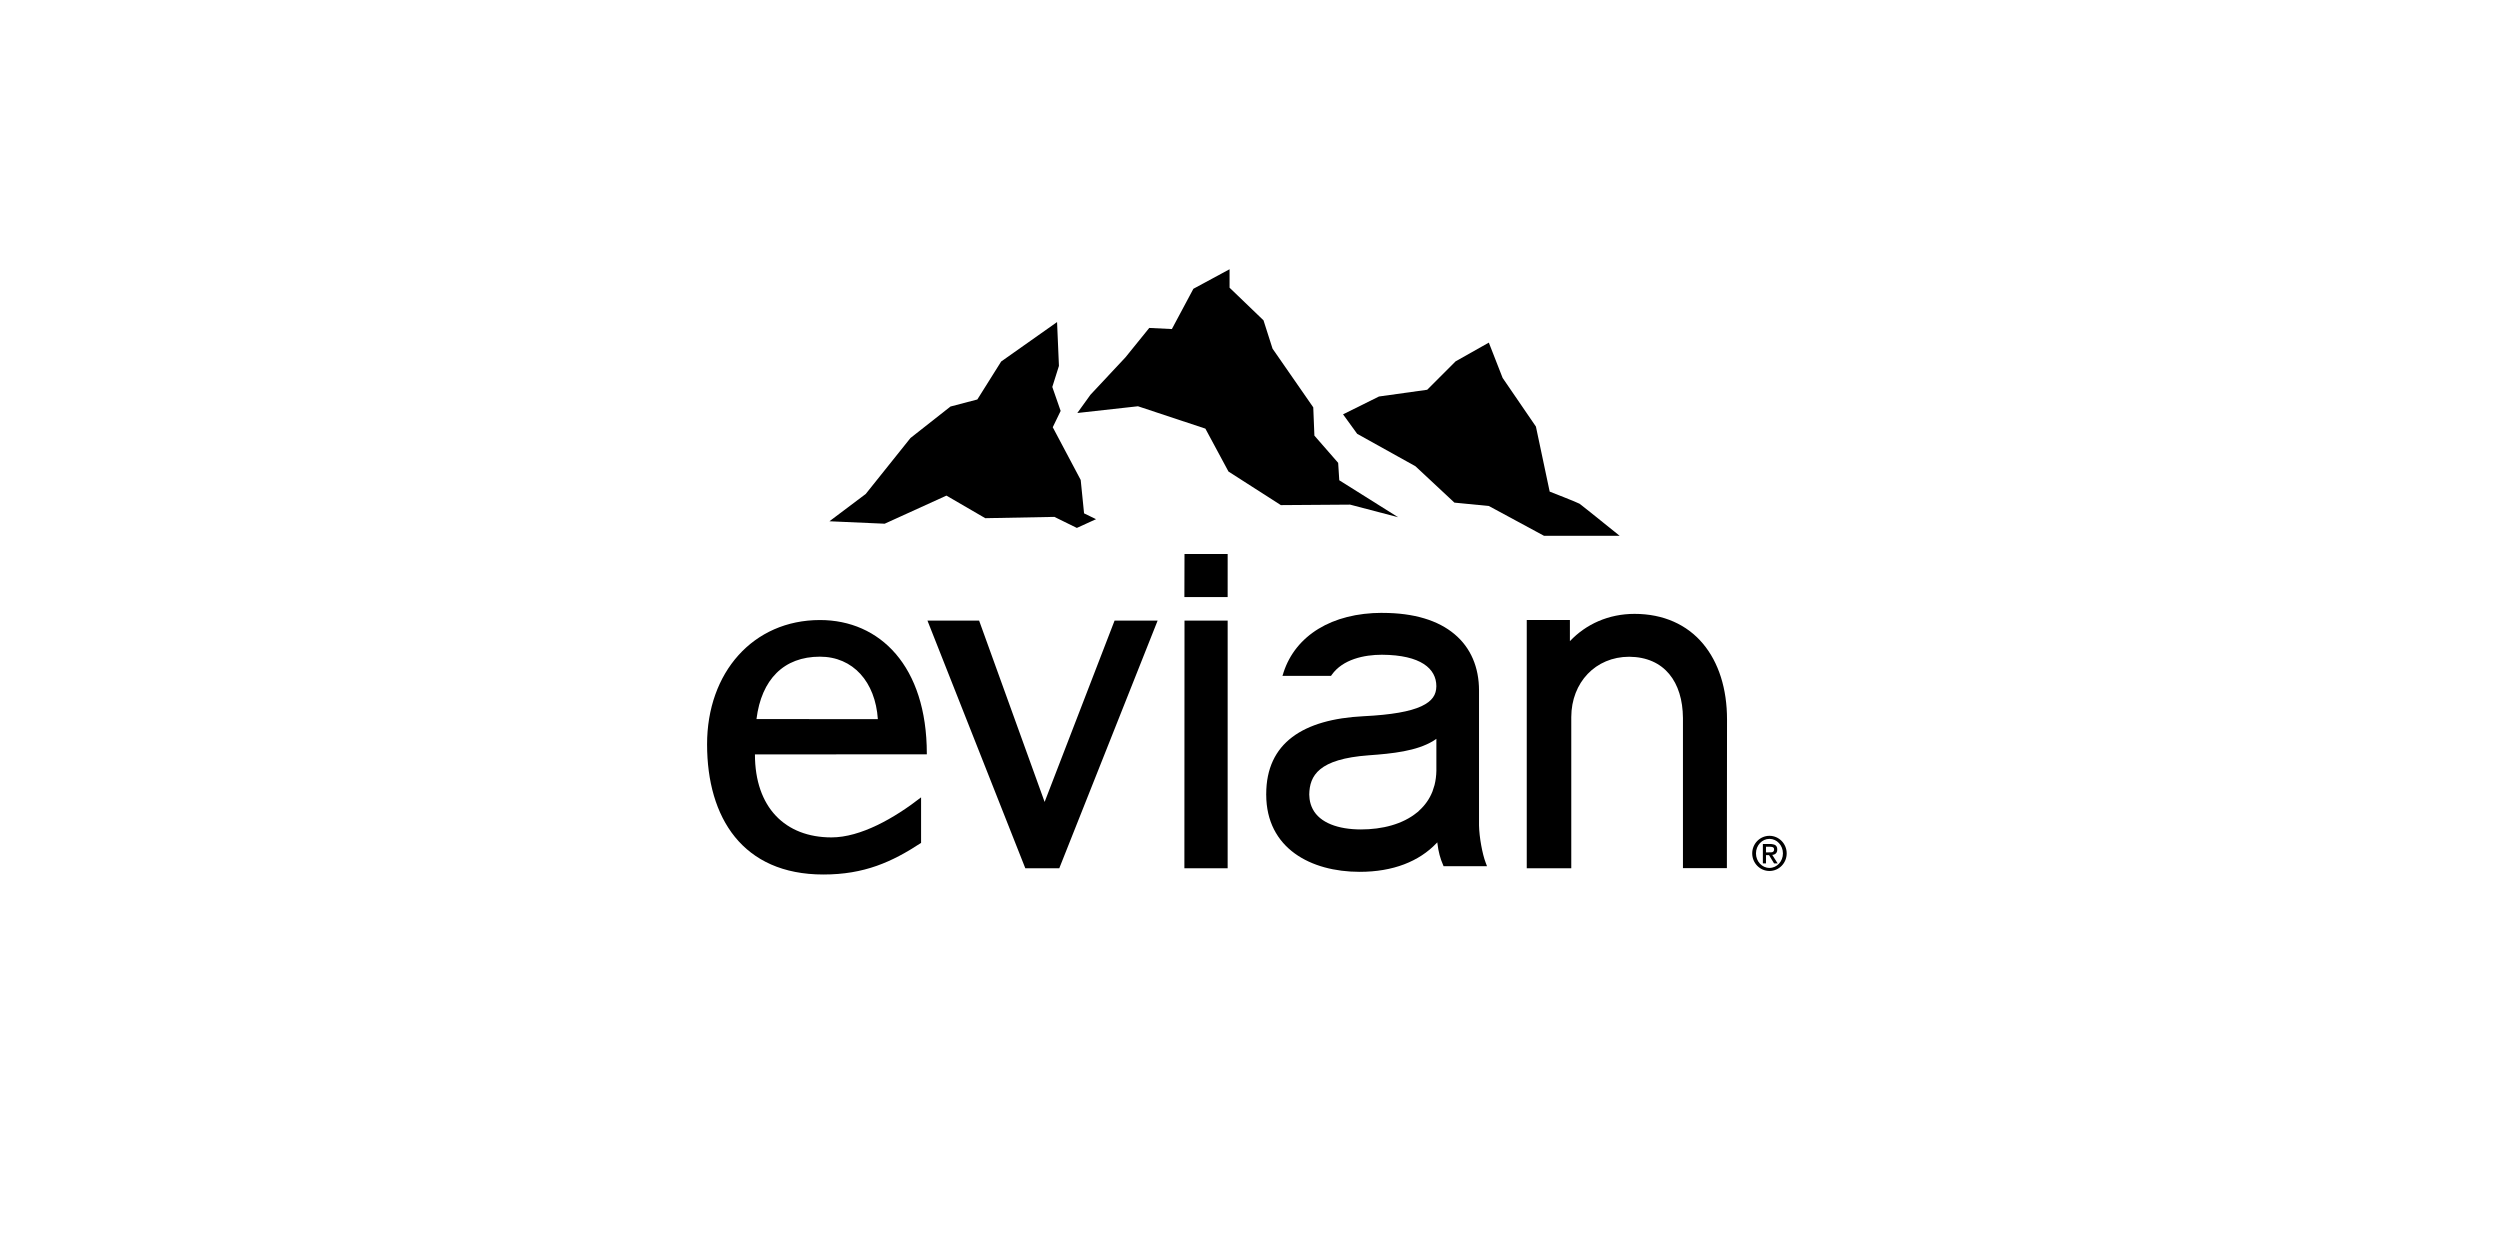 <?xml version="1.0" encoding="utf-8"?>
<!-- Generator: Adobe Illustrator 16.0.4, SVG Export Plug-In . SVG Version: 6.00 Build 0)  -->
<!DOCTYPE svg PUBLIC "-//W3C//DTD SVG 1.1//EN" "http://www.w3.org/Graphics/SVG/1.1/DTD/svg11.dtd">
<svg version="1.1" id="Layer_1" xmlns="http://www.w3.org/2000/svg" xmlns:xlink="http://www.w3.org/1999/xlink" x="0px" y="0px"
	 width="200px" height="100px" viewBox="0 0 200 100" enable-background="new 0 0 200 100" xml:space="preserve">
<g id="Layer_1_1_">
</g>
<g id="bottle">
	<g>
		<path d="M142.935,68.272c0,0.776-0.616,1.407-1.378,1.407c-0.76,0-1.38-0.631-1.38-1.407c0-0.777,0.62-1.407,1.38-1.407
			C142.318,66.866,142.935,67.496,142.935,68.272 M141.557,67.109c-0.594,0-1.079,0.52-1.079,1.163c0,0.643,0.485,1.162,1.079,1.162
			c0.596,0,1.078-0.52,1.078-1.162C142.635,67.629,142.152,67.109,141.557,67.109"/>
		<path d="M141.778,68.39l0.086-0.009l0.079-0.025l0.067-0.039l0.06-0.042l0.006-0.008l0.027-0.034l0.024-0.037l0.012-0.021
			l0.029-0.081l0.006-0.046l0.007-0.099l-0.007-0.07l-0.006-0.054l-0.011-0.033l-0.021-0.052l-0.022-0.034l-0.026-0.038
			l-0.026-0.025l-0.04-0.033l-0.046-0.024l-0.039-0.017l-0.034-0.009l-0.153-0.033l-0.132-0.009h-0.589v1.556h0.25V68.41h0.005
			h0.238l0.403,0.663h0.288L141.778,68.39z M141.705,68.185l-0.421,0.008h-0.005v-0.454h0.005h0.306l0.118,0.008l0.111,0.025
			l0.044,0.028l0.034,0.034l0.021,0.05l0.008,0.104l-0.015,0.066l-0.027,0.051l-0.063,0.051l-0.024,0.01l-0.024,0.008
			L141.705,68.185z"/>
		<polygon points="74.195,49.646 82.024,69.459 84.743,69.459 92.611,49.646 89.167,49.646 83.57,64.155 78.328,49.646 		"/>
		<path d="M60.395,60.354l13.748-0.01l0.003-0.041c0-7.027-3.762-10.7-8.548-10.7c-5.347,0-9.038,4.195-9.032,9.953
			c0.003,5.861,2.843,10.404,9.297,10.404c3.281,0.003,5.498-1.004,7.823-2.528v-3.644c-2.138,1.668-4.842,3.204-7.171,3.204
			C62.818,66.992,60.395,64.595,60.395,60.354 M70.228,57.529l-9.71-0.002c0.396-3.179,2.193-4.993,5.074-4.993
			C68.246,52.534,70.025,54.544,70.228,57.529"/>
		<polygon points="98.212,69.459 98.213,49.646 94.76,49.646 94.751,69.459 		"/>
		<polygon points="98.212,47.764 98.213,44.32 94.76,44.32 94.751,47.764 		"/>
		<path d="M138.151,69.451l0.011-11.894c0-2.45-0.663-4.562-1.93-6.068c-1.262-1.504-3.134-2.379-5.468-2.379
			c-2.064,0-3.876,0.813-5.172,2.183V49.6h-3.452v19.859h3.562V57.365c0.009-2.769,1.941-4.818,4.629-4.825
			c2.822,0.021,4.283,2.017,4.305,4.9v12.01h-0.003L138.151,69.451z"/>
		<path d="M118.852,69.008c-0.262-0.68-0.51-2.023-0.53-2.968V55.25v-0.003v-0.005c0-1.85-0.657-3.422-1.963-4.512
			c-1.302-1.094-3.23-1.698-5.753-1.698h-0.004h-0.001h-0.003h-0.008h-0.002c-0.01-0.004-0.01-0.004-0.013-0.004
			c-4.033,0.004-6.928,1.817-7.891,4.765l-0.035,0.122l-0.054,0.157h3.886l0.06-0.086c0.881-1.244,2.593-1.606,4.011-1.606h0.013
			c3.115,0.019,4.342,1.121,4.343,2.509c0.002,0,0,0,0,0.01c-0.005,0.672-0.31,1.188-1.203,1.604
			c-0.894,0.414-2.37,0.685-4.626,0.795c-4.824,0.243-7.781,2.135-7.781,6.23c0,0.008,0,0.011-0.006,0.027h0.006v0.018
			c0.005,4.31,3.589,6.17,7.46,6.174h0.01h0.012c2.663,0,4.751-0.831,6.147-2.299l0.057-0.062l0.011,0.083
			c0.076,0.668,0.236,1.24,0.443,1.705l0.02,0.048l0.028,0.073h3.475L118.852,69.008 M105.017,64.723
			c-0.124-0.238-0.211-0.504-0.251-0.803v-0.012l0,0v-0.006c0,0,0-0.017-0.005-0.042c-0.012-0.09-0.017-0.192-0.021-0.299
			c0.025-1.51,0.745-2.844,4.757-3.137c1.906-0.137,3.831-0.337,5.17-1.155c0.061-0.041,0.123-0.079,0.184-0.123l0.059-0.041v2.499
			h0.001v0.038c-0.006,0.417-0.06,0.808-0.148,1.162c-0.043,0.159-0.095,0.316-0.15,0.467c-0.012,0.032-0.011,0.036-0.017,0.051
			c-0.238,0.603-0.604,1.111-1.063,1.525c-0.039,0.04-0.059,0.066-0.089,0.091c-0.025,0.02-0.054,0.04-0.092,0.068
			c-1.133,0.928-2.765,1.349-4.478,1.349C107.066,66.355,105.588,65.831,105.017,64.723"/>
		<polygon points="107.053,37.028 105.152,34.85 105.061,32.588 101.803,27.891 101.08,25.626 98.365,23.016 98.365,21.539 
			95.471,23.103 93.75,26.324 91.941,26.235 90.038,28.586 87.237,31.58 86.186,33.04 91.037,32.501 96.43,34.29 98.277,37.722 
			102.468,40.409 108.007,40.37 111.85,41.378 107.142,38.422 		"/>
		<polygon points="86.456,38.396 84.22,34.179 84.852,32.874 84.184,30.957 84.715,29.272 84.565,25.765 80.093,28.921 
			78.187,31.958 76.039,32.522 72.839,35.04 69.257,39.518 66.354,41.702 70.774,41.897 75.715,39.649 78.822,41.455 84.351,41.351 
			86.148,42.234 87.684,41.534 86.725,41.068 		"/>
		<path d="M123.974,39.329l-1.101-5.204l-2.663-3.891l-1.104-2.825l-2.66,1.5l-2.271,2.272l-3.857,0.539l-2.874,1.427l1.13,1.559
			l4.66,2.593l3.12,2.911l2.753,0.269l4.411,2.383h6.052c0,0-3.04-2.451-3.208-2.564C126.192,40.192,123.974,39.329,123.974,39.329"
			/>
	</g>
</g>
</svg>
